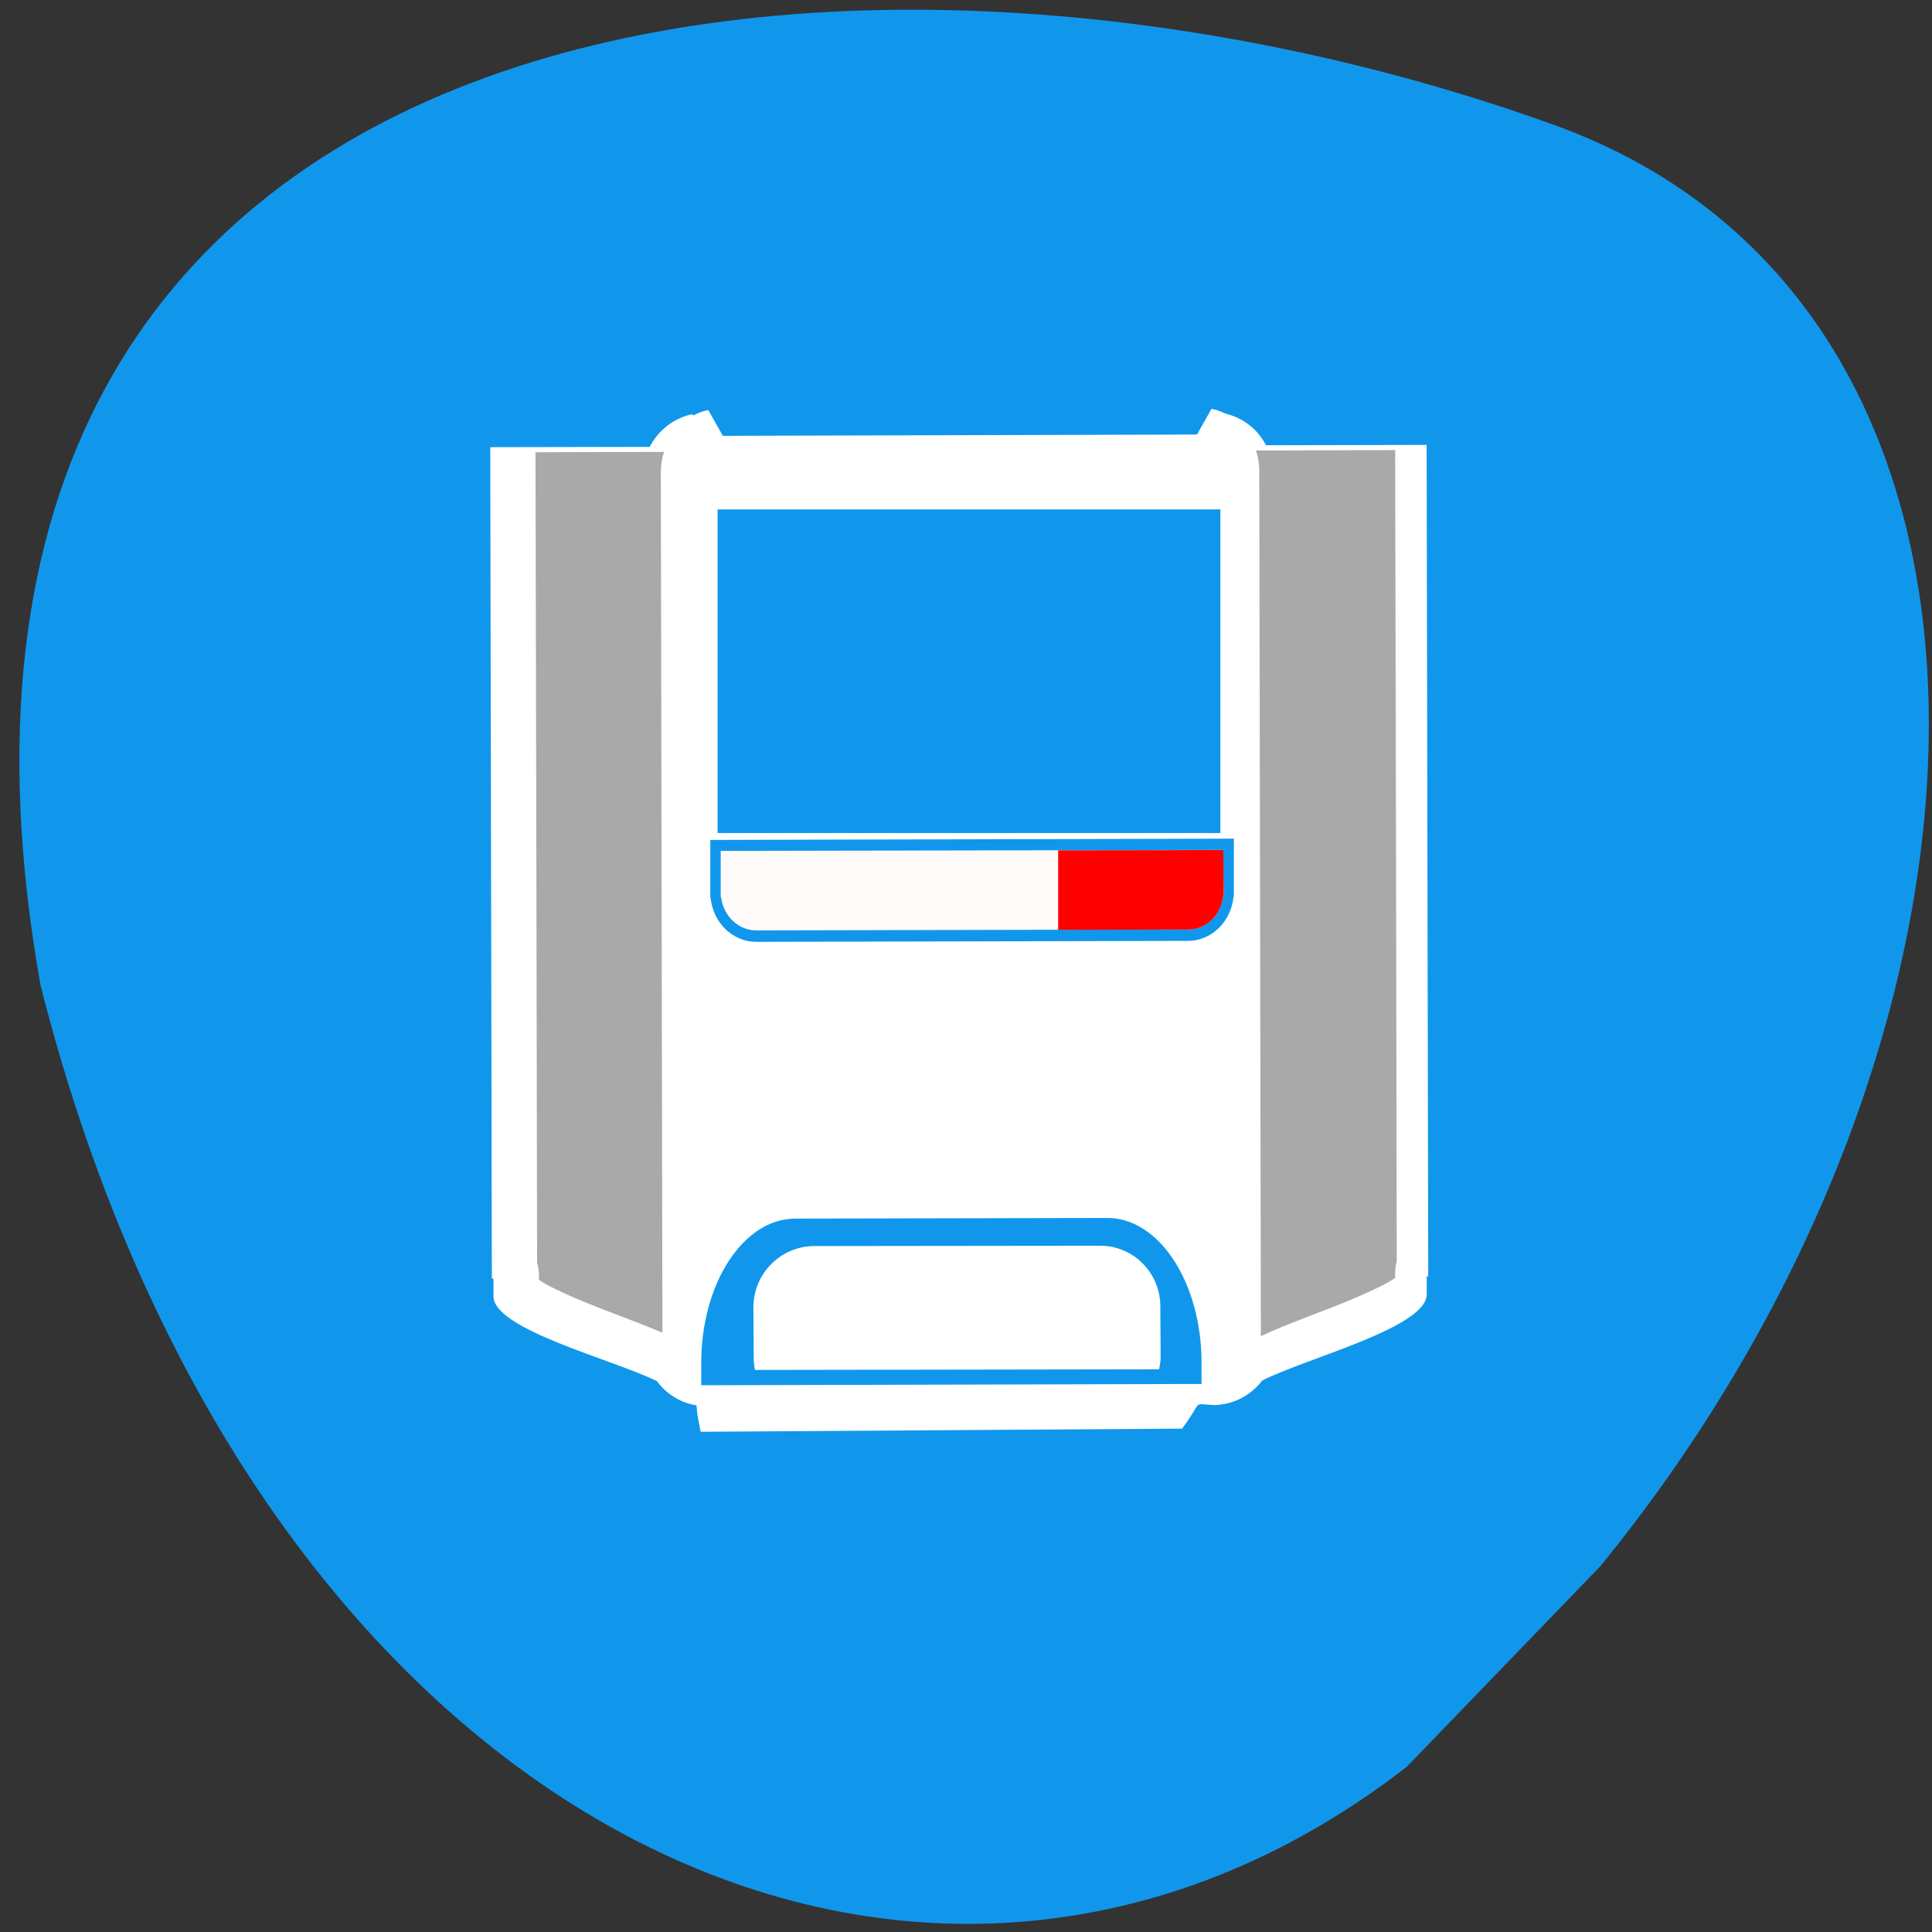 <svg xmlns="http://www.w3.org/2000/svg" viewBox="0 0 24 24"><rect x="0" y="0" width="24" height="24" fill="#333333" stroke="none"/><path d="m 19.879 19.457 c 5.395 -6.613 5.676 -15.645 -0.566 -17.902 c -8.605 -3.113 -21.04 -1.84 -18.809 10.688 c 2.66 10.48 10.961 14.375 16.973 9.703" fill="#1097ec"/><path d="m 17.742 15.855 l -0.02 -10.328 l -1.996 0.004 c -0.105 -0.207 -0.301 -0.355 -0.531 -0.398 l -0.188 0.32 l -6.215 0.016 l -0.191 -0.324 c -0.23 0.047 -0.422 0.199 -0.531 0.406 l -1.98 0.004 l 0.02 10.328 h 0.02 v 0.219 c 0 0.414 1.473 0.781 2.031 1.055 c 0.117 0.16 0.293 0.27 0.492 0.301 c 0.004 0.055 0.008 0.113 0.02 0.168 c 0 0 0.016 0.082 0.031 0.16 c 0.195 0 5.789 -0.039 5.98 -0.039 c 0.273 -0.363 0.109 -0.305 0.398 -0.293 c 0.242 -0.004 0.457 -0.121 0.598 -0.305 c 0.543 -0.277 2.043 -0.656 2.043 -1.07 v -0.223" fill="#fff"/><path d="m 12.555 5.602 c -0.02 0.285 -0.035 0.574 -0.047 0.879 c -0.012 0.313 -0.238 0.555 -0.512 0.559 c -0.273 0 -0.5 -0.246 -0.512 -0.555 c -0.012 -0.305 -0.031 -0.594 -0.051 -0.879 c -0.715 0.004 -4 0.008 -4.781 0.012 c 0.004 1.027 0.02 9.777 0.02 10.07 c 0.016 0.051 0.023 0.102 0.023 0.156 c 0 0 0 0.035 0 0.055 c 0.211 0.145 0.734 0.344 1.031 0.457 c 0.359 0.137 0.605 0.234 0.785 0.336 c 0.23 -0.008 2.172 -0.09 2.832 -0.117 c 0.012 -0.293 0.023 -0.609 0.023 -0.926 c 0 -0.008 0 -0.094 0 -0.125 c 0 -1.203 0.039 -2.422 0.078 -3.605 l 0.047 -1.578 c 0.008 -0.313 0.234 -0.559 0.508 -0.563 c 0.277 0 0.504 0.246 0.512 0.563 l 0.055 1.574 c 0.043 1.215 0.09 2.473 0.09 3.707 c 0 0.324 0.016 0.648 0.027 0.953 c 0.664 0.023 2.602 0.09 2.832 0.102 c 0.18 -0.105 0.426 -0.203 0.781 -0.34 c 0.301 -0.113 0.82 -0.316 1.035 -0.461 c 0 -0.02 0 -0.059 0 -0.059 c 0 -0.055 0.008 -0.105 0.02 -0.156 c 0 -0.293 -0.016 -9.04 -0.02 -10.07 c -0.773 0.004 -4.063 0.012 -4.777 0.012" fill="#a9a9a9"/><path d="m 15.05 5.078 l -0.18 0.32 l -5.891 0.016 l -0.18 -0.32 c -0.336 0.066 -0.59 0.391 -0.59 0.781 l 0.02 10.746 c 0 0.438 0.324 0.793 0.723 0.789 l 5.988 -0.012 c 0.398 0 0.723 -0.359 0.723 -0.797 l -0.02 -10.746 c 0 -0.387 -0.258 -0.711 -0.594 -0.777" fill="#fff"/><path d="m 13.758 15.13 l -3.883 0.008 c -0.645 0.004 -1.164 0.809 -1.164 1.793 v 0.277 l 6.215 -0.016 v -0.277 c -0.004 -0.984 -0.527 -1.785 -1.168 -1.785" fill="#1097ec"/><path d="m 14.398 17.01 c 0.012 -0.055 0.02 -0.105 0.02 -0.16 l -0.004 -0.621 c 0 -0.418 -0.336 -0.758 -0.754 -0.754 l -3.551 0.004 c -0.414 0.004 -0.75 0.344 -0.75 0.762 l 0.004 0.617 c 0 0.055 0.004 0.109 0.016 0.16" fill="#fff"/><path d="m 8.824 10.434 v 0.723 h 0.004 c 0.031 0.305 0.273 0.543 0.566 0.543 l 5.363 -0.012 c 0.293 0 0.535 -0.238 0.566 -0.547 h 0.004 v -0.723" fill="#1097ec"/><path d="m 8.953 10.57 c 0 0.184 0 0.586 0 0.586 c 0 -0.004 0.004 -0.012 0.004 -0.016 c 0.027 0.238 0.215 0.418 0.438 0.418 l 5.363 -0.012 c 0.227 0 0.414 -0.18 0.438 -0.422 c 0 0.008 0.004 0.012 0.004 0.02 c 0 0 -0.004 -0.402 -0.004 -0.586 c -0.242 0 -5.996 0.012 -6.242 0.012" fill="#fffafa"/><path d="m 8.914 6.328 c 0 0.254 0 3.77 0 4.02 c 0.246 0 6 0 6.246 0 c 0 -0.254 0 -3.773 0 -4.02 c -0.246 0 -6 0 -6.246 0" fill="#1097ec"/><path d="m 13.145 10.563 v 0.988 l 1.613 -0.004 c 0.227 0 0.414 -0.18 0.438 -0.422 c 0 0.008 0.004 0.012 0.004 0.02 c 0 0 0 -0.402 -0.004 -0.586 c -0.09 0 -0.977 0.004 -2.051 0.004" fill="#f00"/></svg>